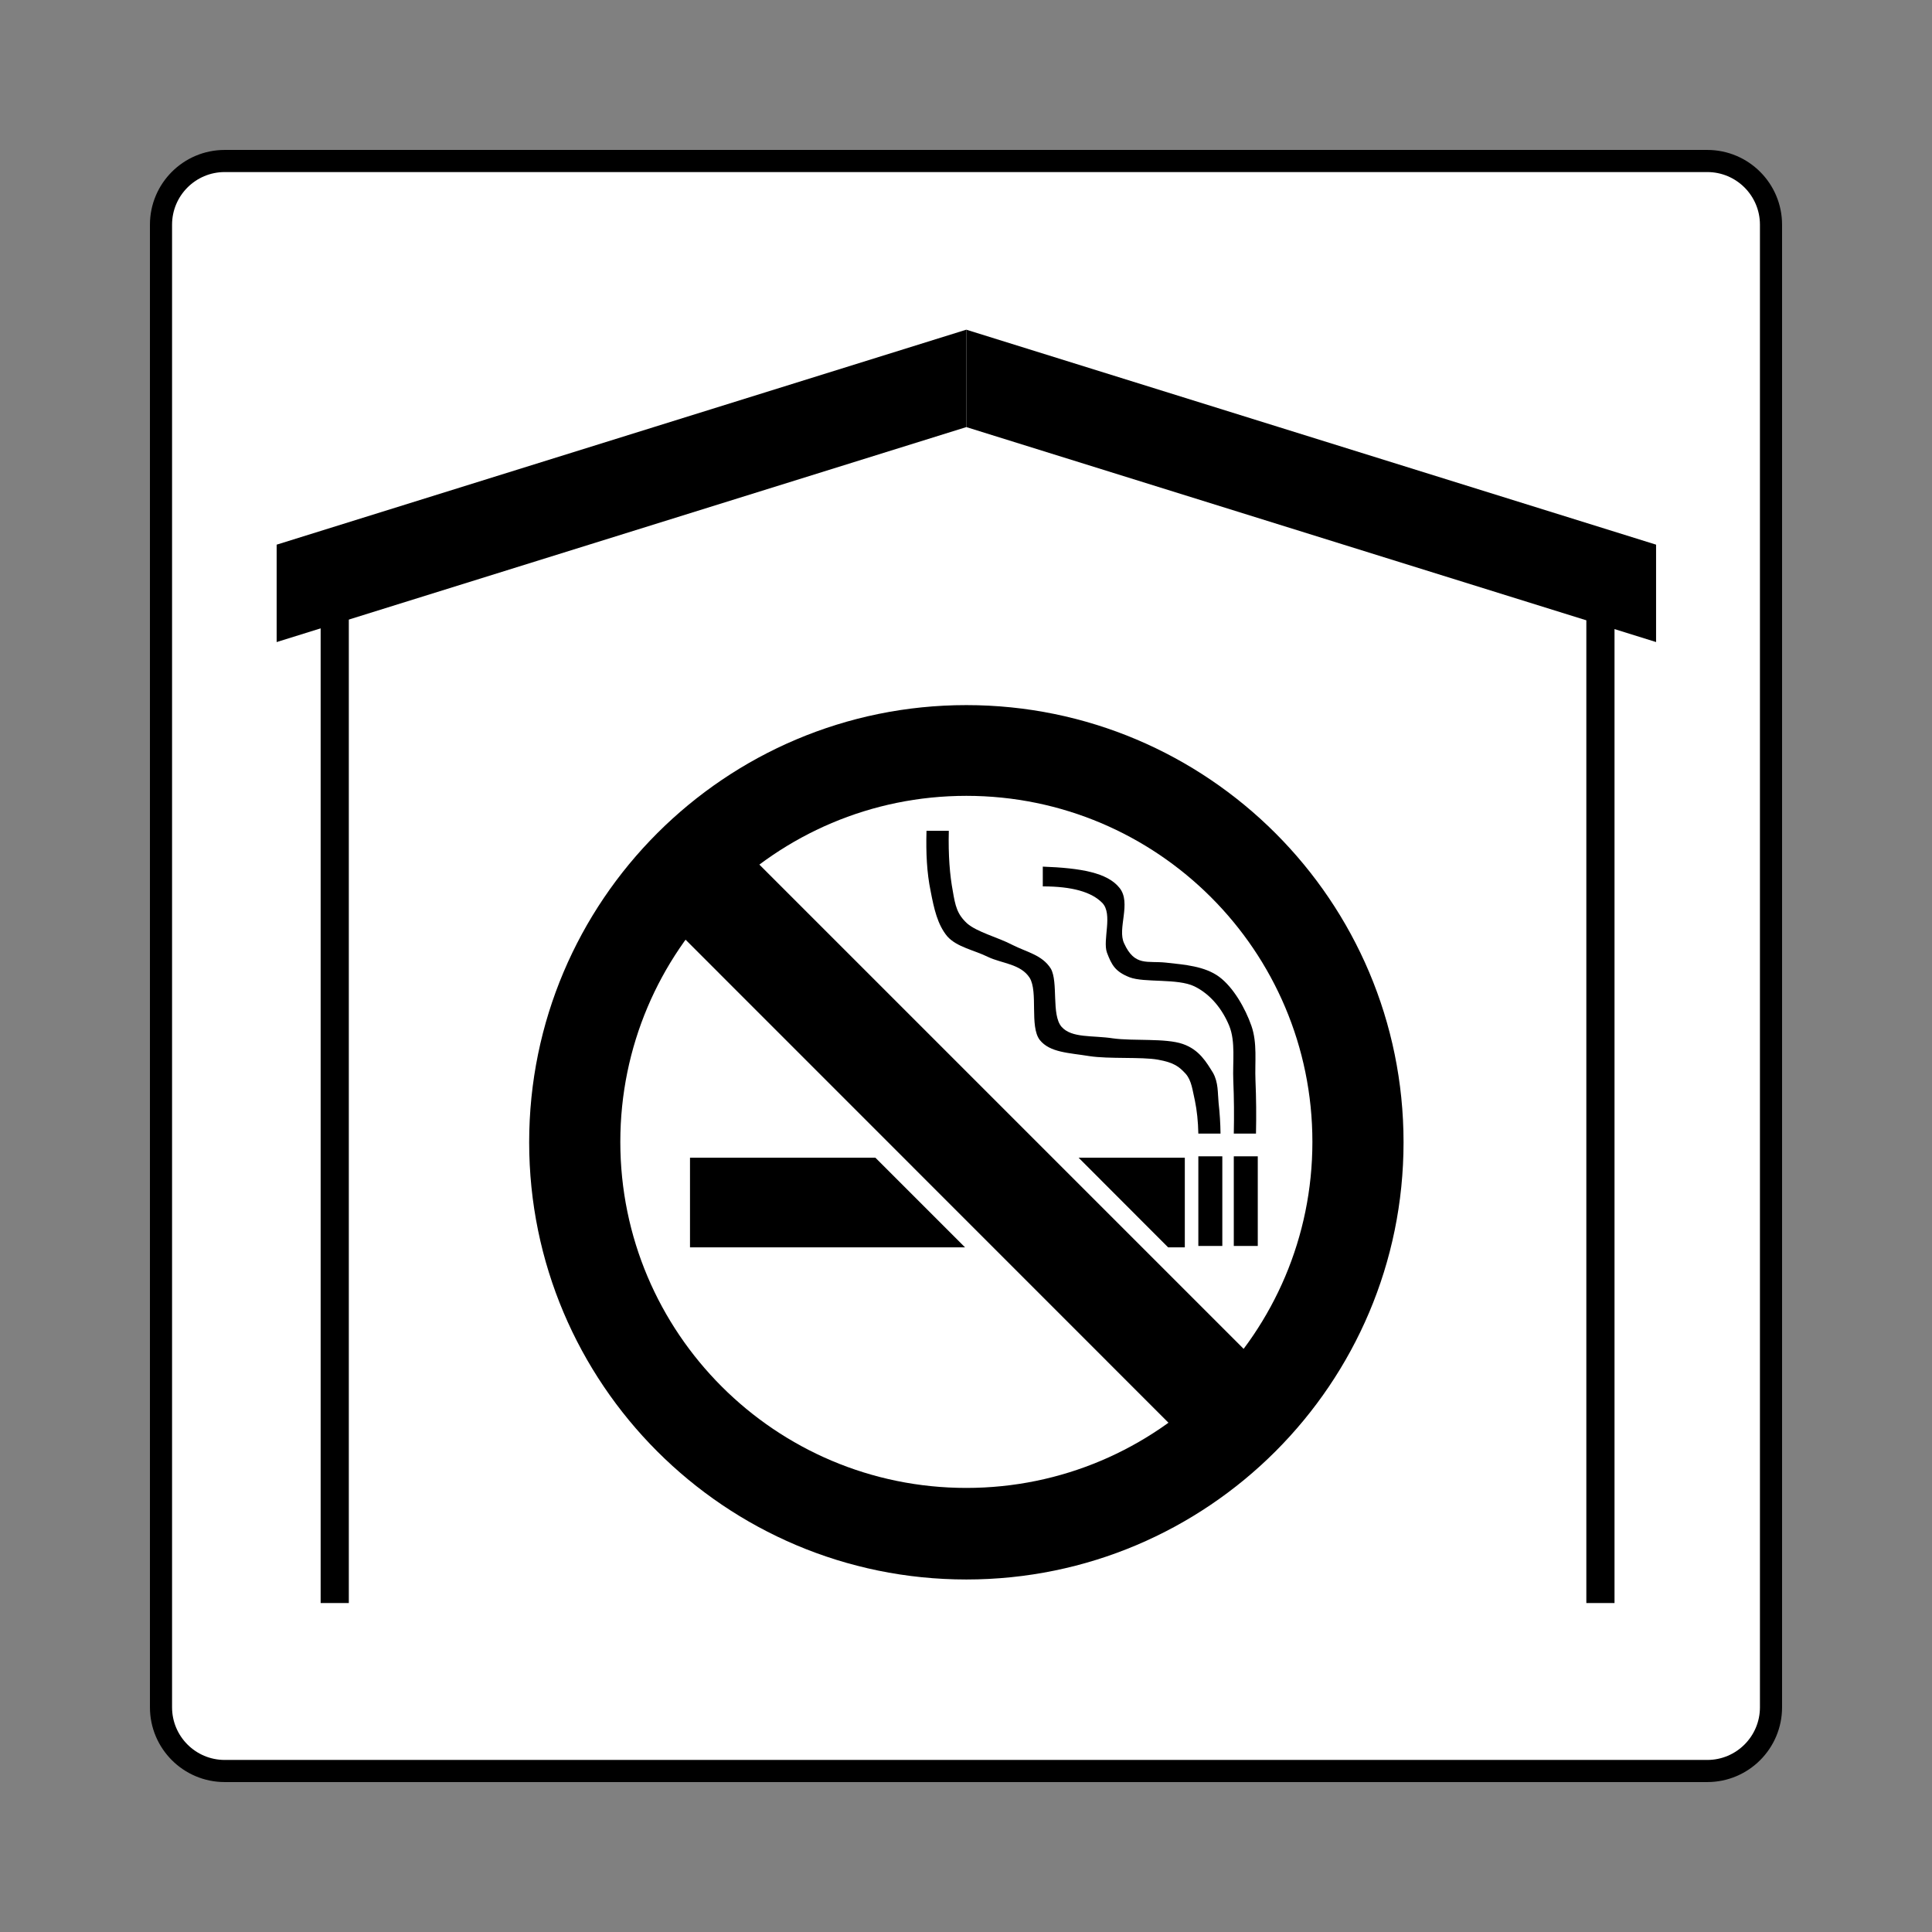 <svg:svg xmlns:dc="http://purl.org/dc/elements/1.1/" xmlns:ns2="http://web.resource.org/cc/" xmlns:rdf="http://www.w3.org/1999/02/22-rdf-syntax-ns#" xmlns:svg="http://www.w3.org/2000/svg" height="591.866" id="svg2" version="1.1" viewBox="-45.937 -45.933 591.866 591.866" width="591.866">
  <svg:rect x="-45.937" y="-45.933" width="591.866" height="591.866" fill="#808080" stroke="none"/>
  <svg:title id="title3907">Hotel does not allow smoking in rooms</svg:title>
  <svg:g id="Layer_1" transform="translate(22.606 22.606)">
    <svg:path d="m227.39-19.217h-227.09c-10.781 0-19.521 8.74-19.521 19.521v454.18c0 10.78 8.74 19.521 19.521 19.521h454.18c10.781 0 19.521-8.741 19.521-19.521v-454.18c0-10.781-8.74-19.521-19.521-19.521h-227.09z" id="path13" style="fill-rule:evenodd;stroke:#000000;stroke-width:6.778;fill:#ffffff" />
    <svg:g id="g3110" transform="matrix(1.085 0 0 1.085 -17.426 -17.451)">
      <svg:g id="g3093">
        <svg:path d="m225.72 46-194.72 60.7v27.5l194.72-60.696v-27.504z" id="path99" style="fill-rule:evenodd;fill:#000000" />
        <svg:path d="m43.42 124.44h7.956v281.09h-7.956v-281.09z" id="path101" style="fill-rule:evenodd;fill:#000000" />
        <svg:path d="m400.79 124.44h7.955v281.09h-7.955v-281.09z" id="path105" style="fill-rule:evenodd;fill:#000000" />
        <svg:path d="m225.72 46 194.76 60.696v27.5l-194.76-60.696v-27.504z" id="path107" style="fill-rule:evenodd;fill:#000000" />
      </svg:g>
      <svg:g id="g3099" transform="translate(-5.702)">
        <svg:path d="m231.44 152c68.142 0 123.44 55.303 123.44 123.44 0 68.141-55.303 123.44-123.44 123.44-68.14 0.01-123.44-55.3-123.44-123.44s55.3-123.44 123.44-123.44" id="path113" style="fill-rule:evenodd;fill:#000000" />
        <svg:path d="m231.44 177.62c53.933 0 97.704 43.771 97.704 97.704s-43.771 97.704-97.704 97.704-97.704-43.771-97.704-97.704 43.772-97.704 97.704-97.704" id="path115" style="fill-rule:evenodd;fill:#ffffff" />
        <svg:path d="m165.36 189.4-21.02 21.02 150.87 150.91 21.03-21.06-150.88-150.87z" id="path117" style="fill-rule:evenodd;fill:#000000" />
        <svg:path d="m153.41 279.79v25.309h77.652l-25.309-25.309h-52.343z" id="path119" style="fill-rule:evenodd;fill:#000000" />
        <svg:path d="m293.12 305.1v-25.309h-29.988l25.271 25.309h4.717z" id="path121" style="fill-rule:evenodd;fill:#000000" />
        <svg:path d="m296.94 279.4h6.77v25.308h-6.77v-25.308z" id="path123" style="fill-rule:evenodd;fill:#000000" />
        <svg:path d="m306.95 279.4h6.77v25.308h-6.77v-25.308z" id="path125" style="fill-rule:evenodd;fill:#000000" />
        <svg:path d="m296.94 272.99c-0.072-3.456-0.395-6.516-0.971-9.324-0.686-2.916-0.9-5.615-2.592-7.561-1.873-2.016-3.24-3.168-7.85-3.995-4.607-0.828-13.859-0.144-19.402-1.009-5.689-0.936-11.125-0.972-13.969-4.571-2.916-3.853-0.396-13.536-2.844-17.532-2.52-3.924-7.813-4.032-11.701-5.868-3.995-1.98-8.819-2.772-11.555-5.832-2.772-3.348-3.744-7.776-4.716-12.852-1.044-5.076-1.332-10.584-1.152-16.956h6.3c-0.18 6.912 0.288 12.564 1.116 16.956 0.72 4.284 1.224 6.552 3.996 9.144 2.844 2.521 8.748 3.96 12.852 6.12 4.033 2.052 8.389 2.808 10.838 6.696 2.158 3.816 0.107 13.031 3.023 16.416 2.879 3.275 8.748 2.376 14.543 3.275 5.725 0.793 14.832-0.107 19.693 1.584 4.715 1.621 6.73 5.256 8.531 8.137 1.549 2.771 1.297 5.615 1.584 8.531 0.324 2.845 0.504 5.725 0.541 8.641h-6.265z" id="path127" style="fill-rule:evenodd;fill:#000000" />
        <svg:path d="m306.95 272.99c0.109-5.004 0.072-9.936-0.143-15.049-0.217-5.111 0.684-10.943-1.152-15.407s-5.111-8.82-9.828-11.124c-4.752-2.305-14.111-0.973-18.289-2.557-4.104-1.619-5.074-3.491-6.406-6.983-1.262-3.564 1.727-10.836-1.297-14.004-3.061-3.132-8.568-4.68-16.813-4.68v-5.58c10.693 0.396 18.252 1.692 21.672 6.012 3.42 4.248-0.719 11.52 1.297 15.66 2.988 6.588 6.553 4.86 11.844 5.436 5.293 0.576 10.908 1.008 14.977 3.996 4.031 2.988 7.379 8.892 9.107 13.824s0.936 10.296 1.152 15.407c0.215 5.113 0.252 10.045 0.145 15.049h-6.266z" id="path129" style="fill-rule:evenodd;fill:#000000" />
      </svg:g>
    </svg:g>
  </svg:g>
</svg:svg>